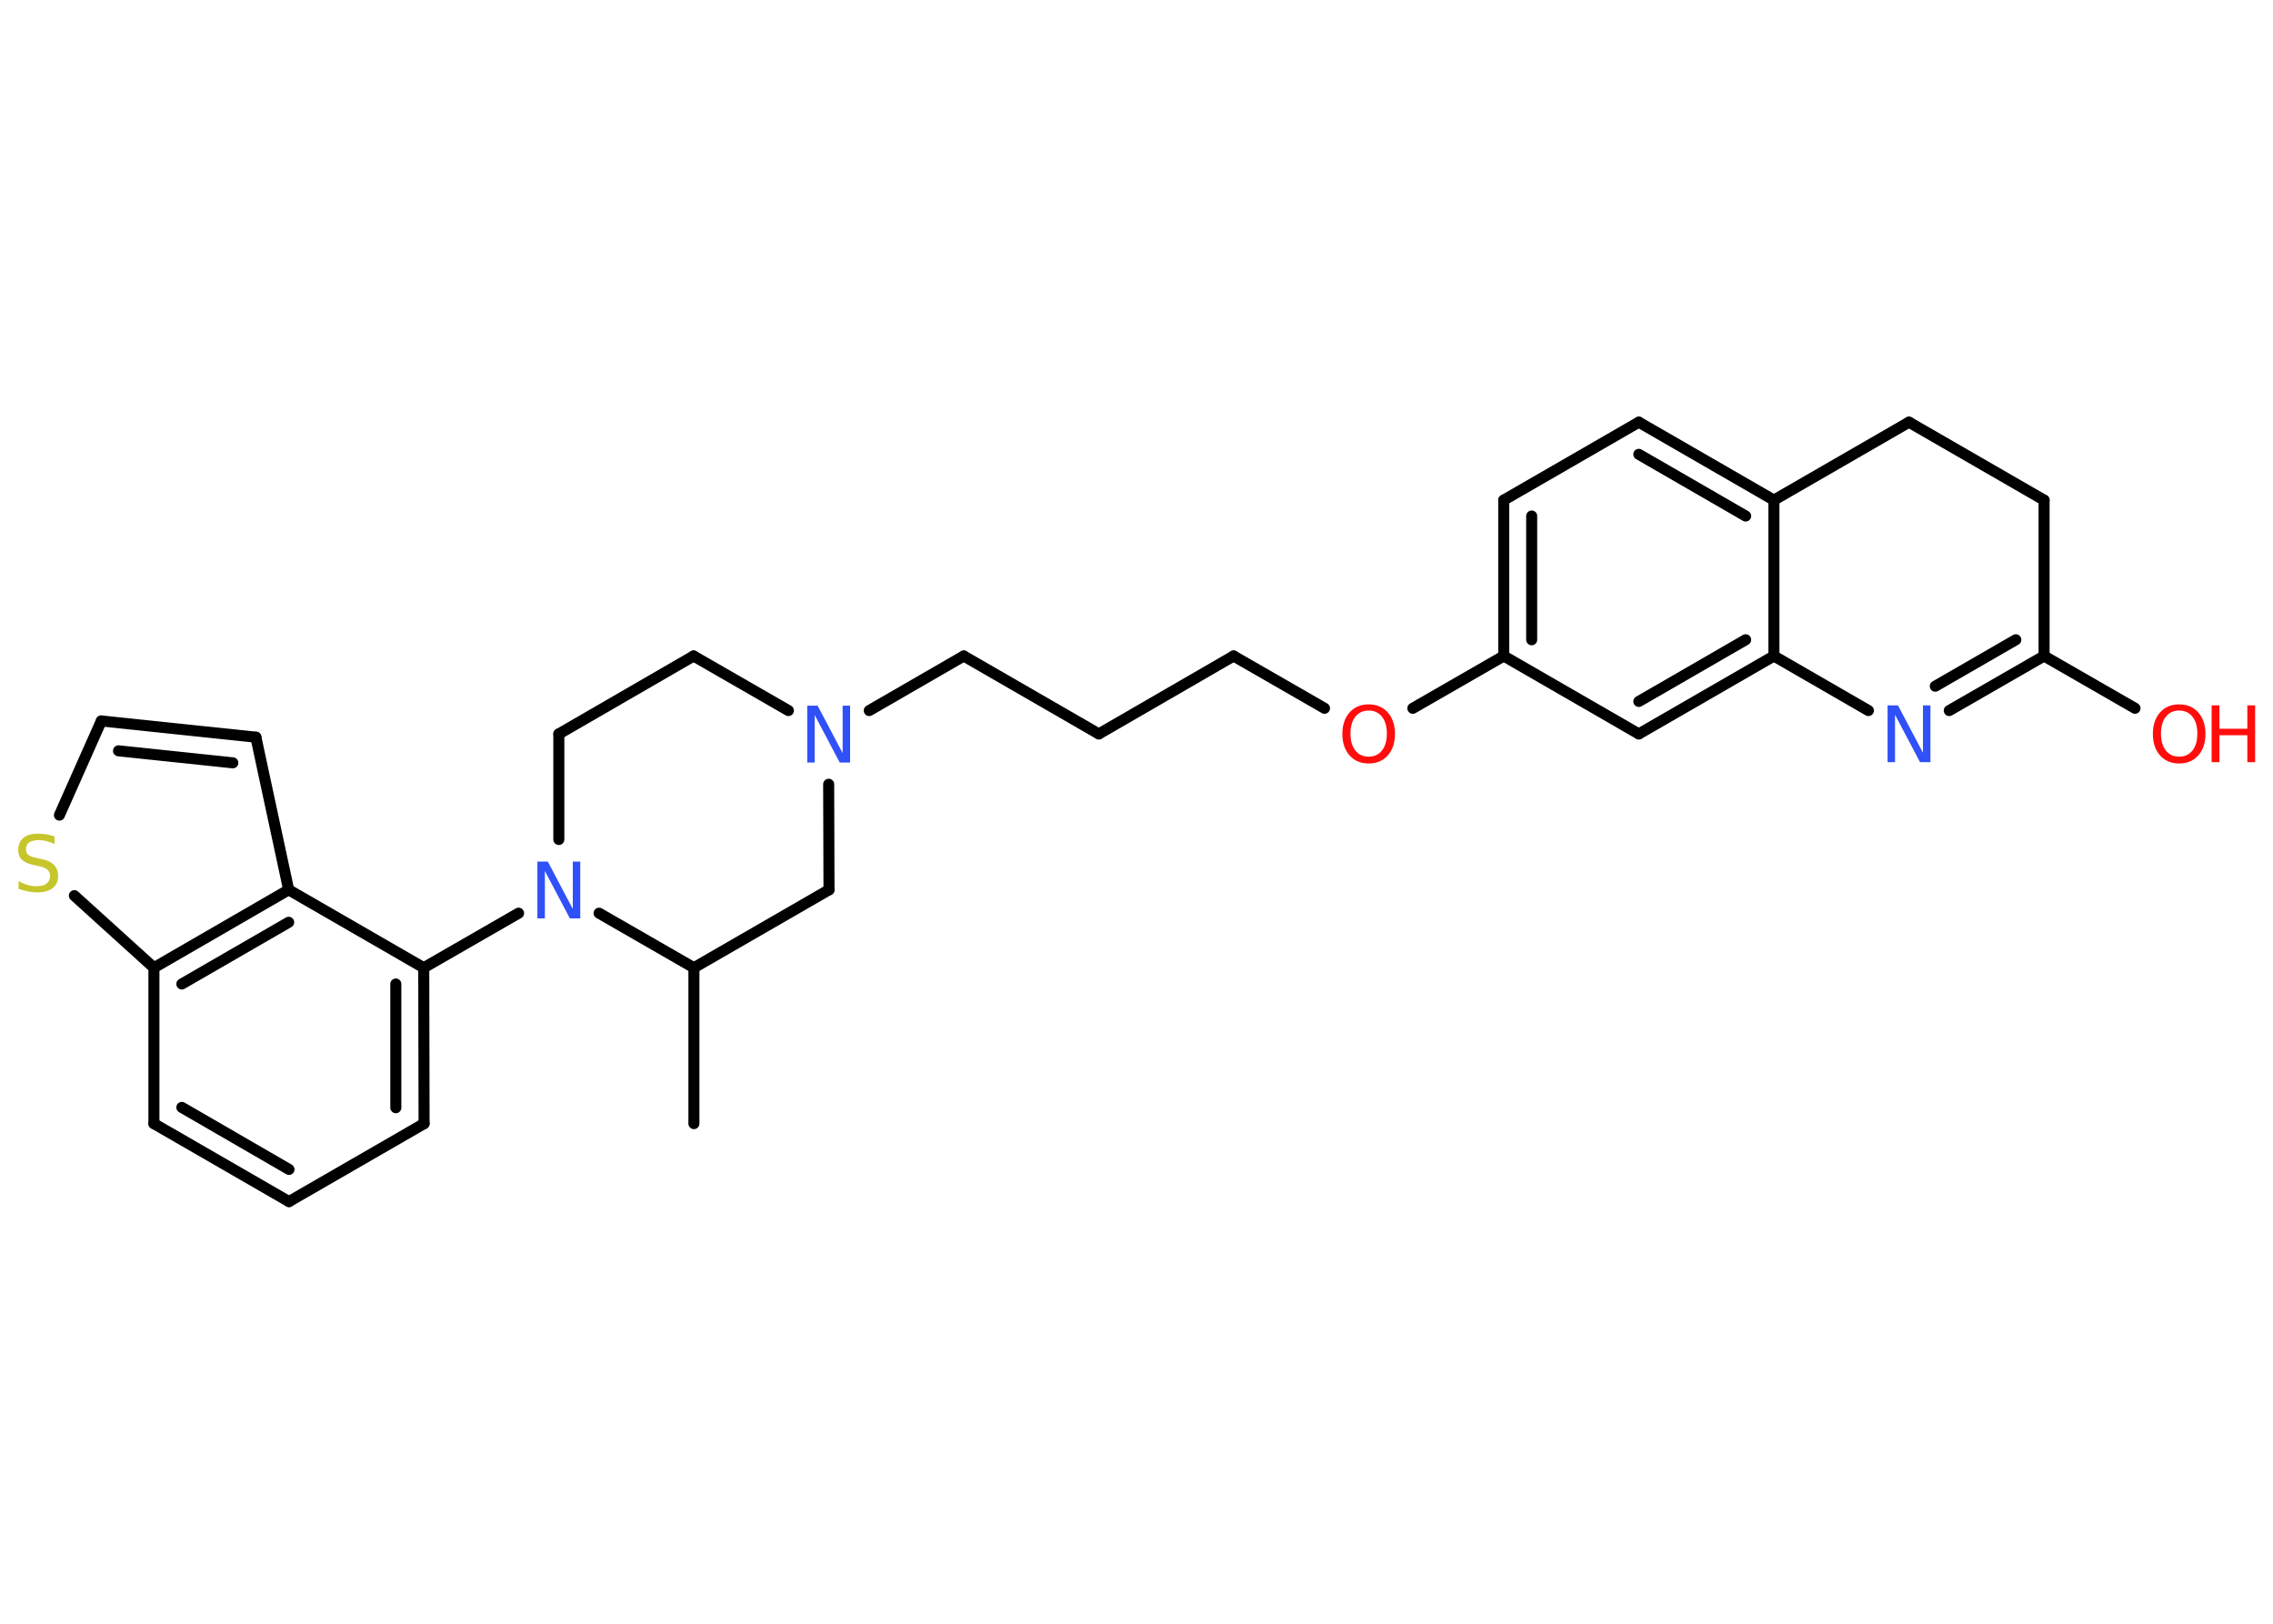 <?xml version='1.0' encoding='UTF-8'?>
<!DOCTYPE svg PUBLIC "-//W3C//DTD SVG 1.1//EN" "http://www.w3.org/Graphics/SVG/1.1/DTD/svg11.dtd">
<svg version='1.2' xmlns='http://www.w3.org/2000/svg' xmlns:xlink='http://www.w3.org/1999/xlink' width='70.0mm' height='50.0mm' viewBox='0 0 70.0 50.0'>
  <desc>Generated by the Chemistry Development Kit (http://github.com/cdk)</desc>
  <g stroke-linecap='round' stroke-linejoin='round' stroke='#000000' stroke-width='.34' fill='#FF0D0D'>
    <rect x='.0' y='.0' width='70.0' height='50.0' fill='#FFFFFF' stroke='none'/>
    <g id='mol1' class='mol'>
      <line id='mol1bnd1' class='bond' x1='21.37' y1='34.6' x2='21.37' y2='29.8'/>
      <line id='mol1bnd2' class='bond' x1='21.37' y1='29.8' x2='25.53' y2='27.4'/>
      <line id='mol1bnd3' class='bond' x1='25.53' y1='27.4' x2='25.52' y2='24.15'/>
      <line id='mol1bnd4' class='bond' x1='26.77' y1='21.88' x2='29.68' y2='20.2'/>
      <line id='mol1bnd5' class='bond' x1='29.68' y1='20.2' x2='33.84' y2='22.6'/>
      <line id='mol1bnd6' class='bond' x1='33.84' y1='22.6' x2='37.99' y2='20.2'/>
      <line id='mol1bnd7' class='bond' x1='37.99' y1='20.2' x2='40.79' y2='21.81'/>
      <line id='mol1bnd8' class='bond' x1='43.51' y1='21.81' x2='46.31' y2='20.2'/>
      <g id='mol1bnd9' class='bond'>
        <line x1='46.31' y1='15.4' x2='46.31' y2='20.2'/>
        <line x1='47.17' y1='15.89' x2='47.17' y2='19.7'/>
      </g>
      <line id='mol1bnd10' class='bond' x1='46.31' y1='15.4' x2='50.47' y2='13.0'/>
      <g id='mol1bnd11' class='bond'>
        <line x1='54.63' y1='15.4' x2='50.47' y2='13.0'/>
        <line x1='53.76' y1='15.89' x2='50.47' y2='13.99'/>
      </g>
      <line id='mol1bnd12' class='bond' x1='54.63' y1='15.4' x2='54.63' y2='20.2'/>
      <g id='mol1bnd13' class='bond'>
        <line x1='50.47' y1='22.6' x2='54.63' y2='20.2'/>
        <line x1='50.47' y1='21.6' x2='53.76' y2='19.7'/>
      </g>
      <line id='mol1bnd14' class='bond' x1='46.31' y1='20.2' x2='50.47' y2='22.6'/>
      <line id='mol1bnd15' class='bond' x1='54.63' y1='20.2' x2='57.54' y2='21.88'/>
      <g id='mol1bnd16' class='bond'>
        <line x1='60.03' y1='21.88' x2='62.95' y2='20.2'/>
        <line x1='59.6' y1='21.13' x2='62.08' y2='19.7'/>
      </g>
      <line id='mol1bnd17' class='bond' x1='62.95' y1='20.2' x2='65.75' y2='21.81'/>
      <line id='mol1bnd18' class='bond' x1='62.95' y1='20.2' x2='62.95' y2='15.4'/>
      <line id='mol1bnd19' class='bond' x1='62.95' y1='15.4' x2='58.79' y2='13.0'/>
      <line id='mol1bnd20' class='bond' x1='54.63' y1='15.4' x2='58.79' y2='13.0'/>
      <line id='mol1bnd21' class='bond' x1='24.28' y1='21.88' x2='21.36' y2='20.2'/>
      <line id='mol1bnd22' class='bond' x1='21.36' y1='20.2' x2='17.21' y2='22.6'/>
      <line id='mol1bnd23' class='bond' x1='17.21' y1='22.6' x2='17.21' y2='25.85'/>
      <line id='mol1bnd24' class='bond' x1='21.37' y1='29.8' x2='18.45' y2='28.12'/>
      <line id='mol1bnd25' class='bond' x1='15.97' y1='28.12' x2='13.05' y2='29.8'/>
      <g id='mol1bnd26' class='bond'>
        <line x1='13.06' y1='34.6' x2='13.05' y2='29.8'/>
        <line x1='12.19' y1='34.11' x2='12.19' y2='30.3'/>
      </g>
      <line id='mol1bnd27' class='bond' x1='13.06' y1='34.6' x2='8.9' y2='37.0'/>
      <g id='mol1bnd28' class='bond'>
        <line x1='4.74' y1='34.6' x2='8.9' y2='37.0'/>
        <line x1='5.6' y1='34.1' x2='8.9' y2='36.01'/>
      </g>
      <line id='mol1bnd29' class='bond' x1='4.74' y1='34.6' x2='4.74' y2='29.8'/>
      <line id='mol1bnd30' class='bond' x1='4.74' y1='29.8' x2='2.29' y2='27.58'/>
      <line id='mol1bnd31' class='bond' x1='1.83' y1='25.1' x2='3.12' y2='22.2'/>
      <g id='mol1bnd32' class='bond'>
        <line x1='7.88' y1='22.7' x2='3.12' y2='22.2'/>
        <line x1='7.17' y1='23.49' x2='3.65' y2='23.12'/>
      </g>
      <line id='mol1bnd33' class='bond' x1='7.88' y1='22.7' x2='8.89' y2='27.4'/>
      <line id='mol1bnd34' class='bond' x1='13.05' y1='29.8' x2='8.89' y2='27.4'/>
      <g id='mol1bnd35' class='bond'>
        <line x1='8.89' y1='27.4' x2='4.74' y2='29.8'/>
        <line x1='8.89' y1='28.4' x2='5.6' y2='30.3'/>
      </g>
      <path id='mol1atm4' class='atom' d='M24.86 21.73h.32l.77 1.46v-1.46h.23v1.75h-.32l-.77 -1.46v1.46h-.23v-1.75z' stroke='none' fill='#3050F8'/>
      <path id='mol1atm8' class='atom' d='M42.15 21.88q-.26 .0 -.41 .19q-.15 .19 -.15 .52q.0 .33 .15 .52q.15 .19 .41 .19q.26 .0 .41 -.19q.15 -.19 .15 -.52q.0 -.33 -.15 -.52q-.15 -.19 -.41 -.19zM42.15 21.69q.37 .0 .59 .25q.22 .25 .22 .66q.0 .41 -.22 .66q-.22 .25 -.59 .25q-.37 .0 -.59 -.25q-.22 -.25 -.22 -.66q.0 -.41 .22 -.66q.22 -.25 .59 -.25z' stroke='none'/>
      <path id='mol1atm15' class='atom' d='M58.13 21.72h.32l.77 1.46v-1.46h.23v1.75h-.32l-.77 -1.46v1.46h-.23v-1.75z' stroke='none' fill='#3050F8'/>
      <g id='mol1atm17' class='atom'>
        <path d='M67.11 21.88q-.26 .0 -.41 .19q-.15 .19 -.15 .52q.0 .33 .15 .52q.15 .19 .41 .19q.26 .0 .41 -.19q.15 -.19 .15 -.52q.0 -.33 -.15 -.52q-.15 -.19 -.41 -.19zM67.11 21.69q.37 .0 .59 .25q.22 .25 .22 .66q.0 .41 -.22 .66q-.22 .25 -.59 .25q-.37 .0 -.59 -.25q-.22 -.25 -.22 -.66q.0 -.41 .22 -.66q.22 -.25 .59 -.25z' stroke='none'/>
        <path d='M68.11 21.72h.24v.72h.86v-.72h.24v1.75h-.24v-.83h-.86v.83h-.24v-1.75z' stroke='none'/>
      </g>
      <path id='mol1atm22' class='atom' d='M16.55 26.53h.32l.77 1.46v-1.46h.23v1.75h-.32l-.77 -1.46v1.46h-.23v-1.75z' stroke='none' fill='#3050F8'/>
      <path id='mol1atm28' class='atom' d='M1.68 25.76v.23q-.13 -.06 -.25 -.09q-.12 -.03 -.23 -.03q-.19 .0 -.3 .07q-.1 .07 -.1 .21q.0 .12 .07 .17q.07 .06 .26 .1l.14 .03q.26 .05 .39 .18q.13 .13 .13 .34q.0 .25 -.17 .38q-.17 .13 -.5 .13q-.12 .0 -.26 -.03q-.14 -.03 -.29 -.08v-.24q.14 .08 .28 .12q.14 .04 .27 .04q.2 .0 .31 -.08q.11 -.08 .11 -.23q.0 -.13 -.08 -.2q-.08 -.07 -.26 -.11l-.14 -.03q-.26 -.05 -.38 -.16q-.12 -.11 -.12 -.31q.0 -.23 .16 -.37q.16 -.13 .45 -.13q.12 .0 .25 .02q.13 .02 .26 .07z' stroke='none' fill='#C6C62C'/>
    </g>
  </g>
</svg>
